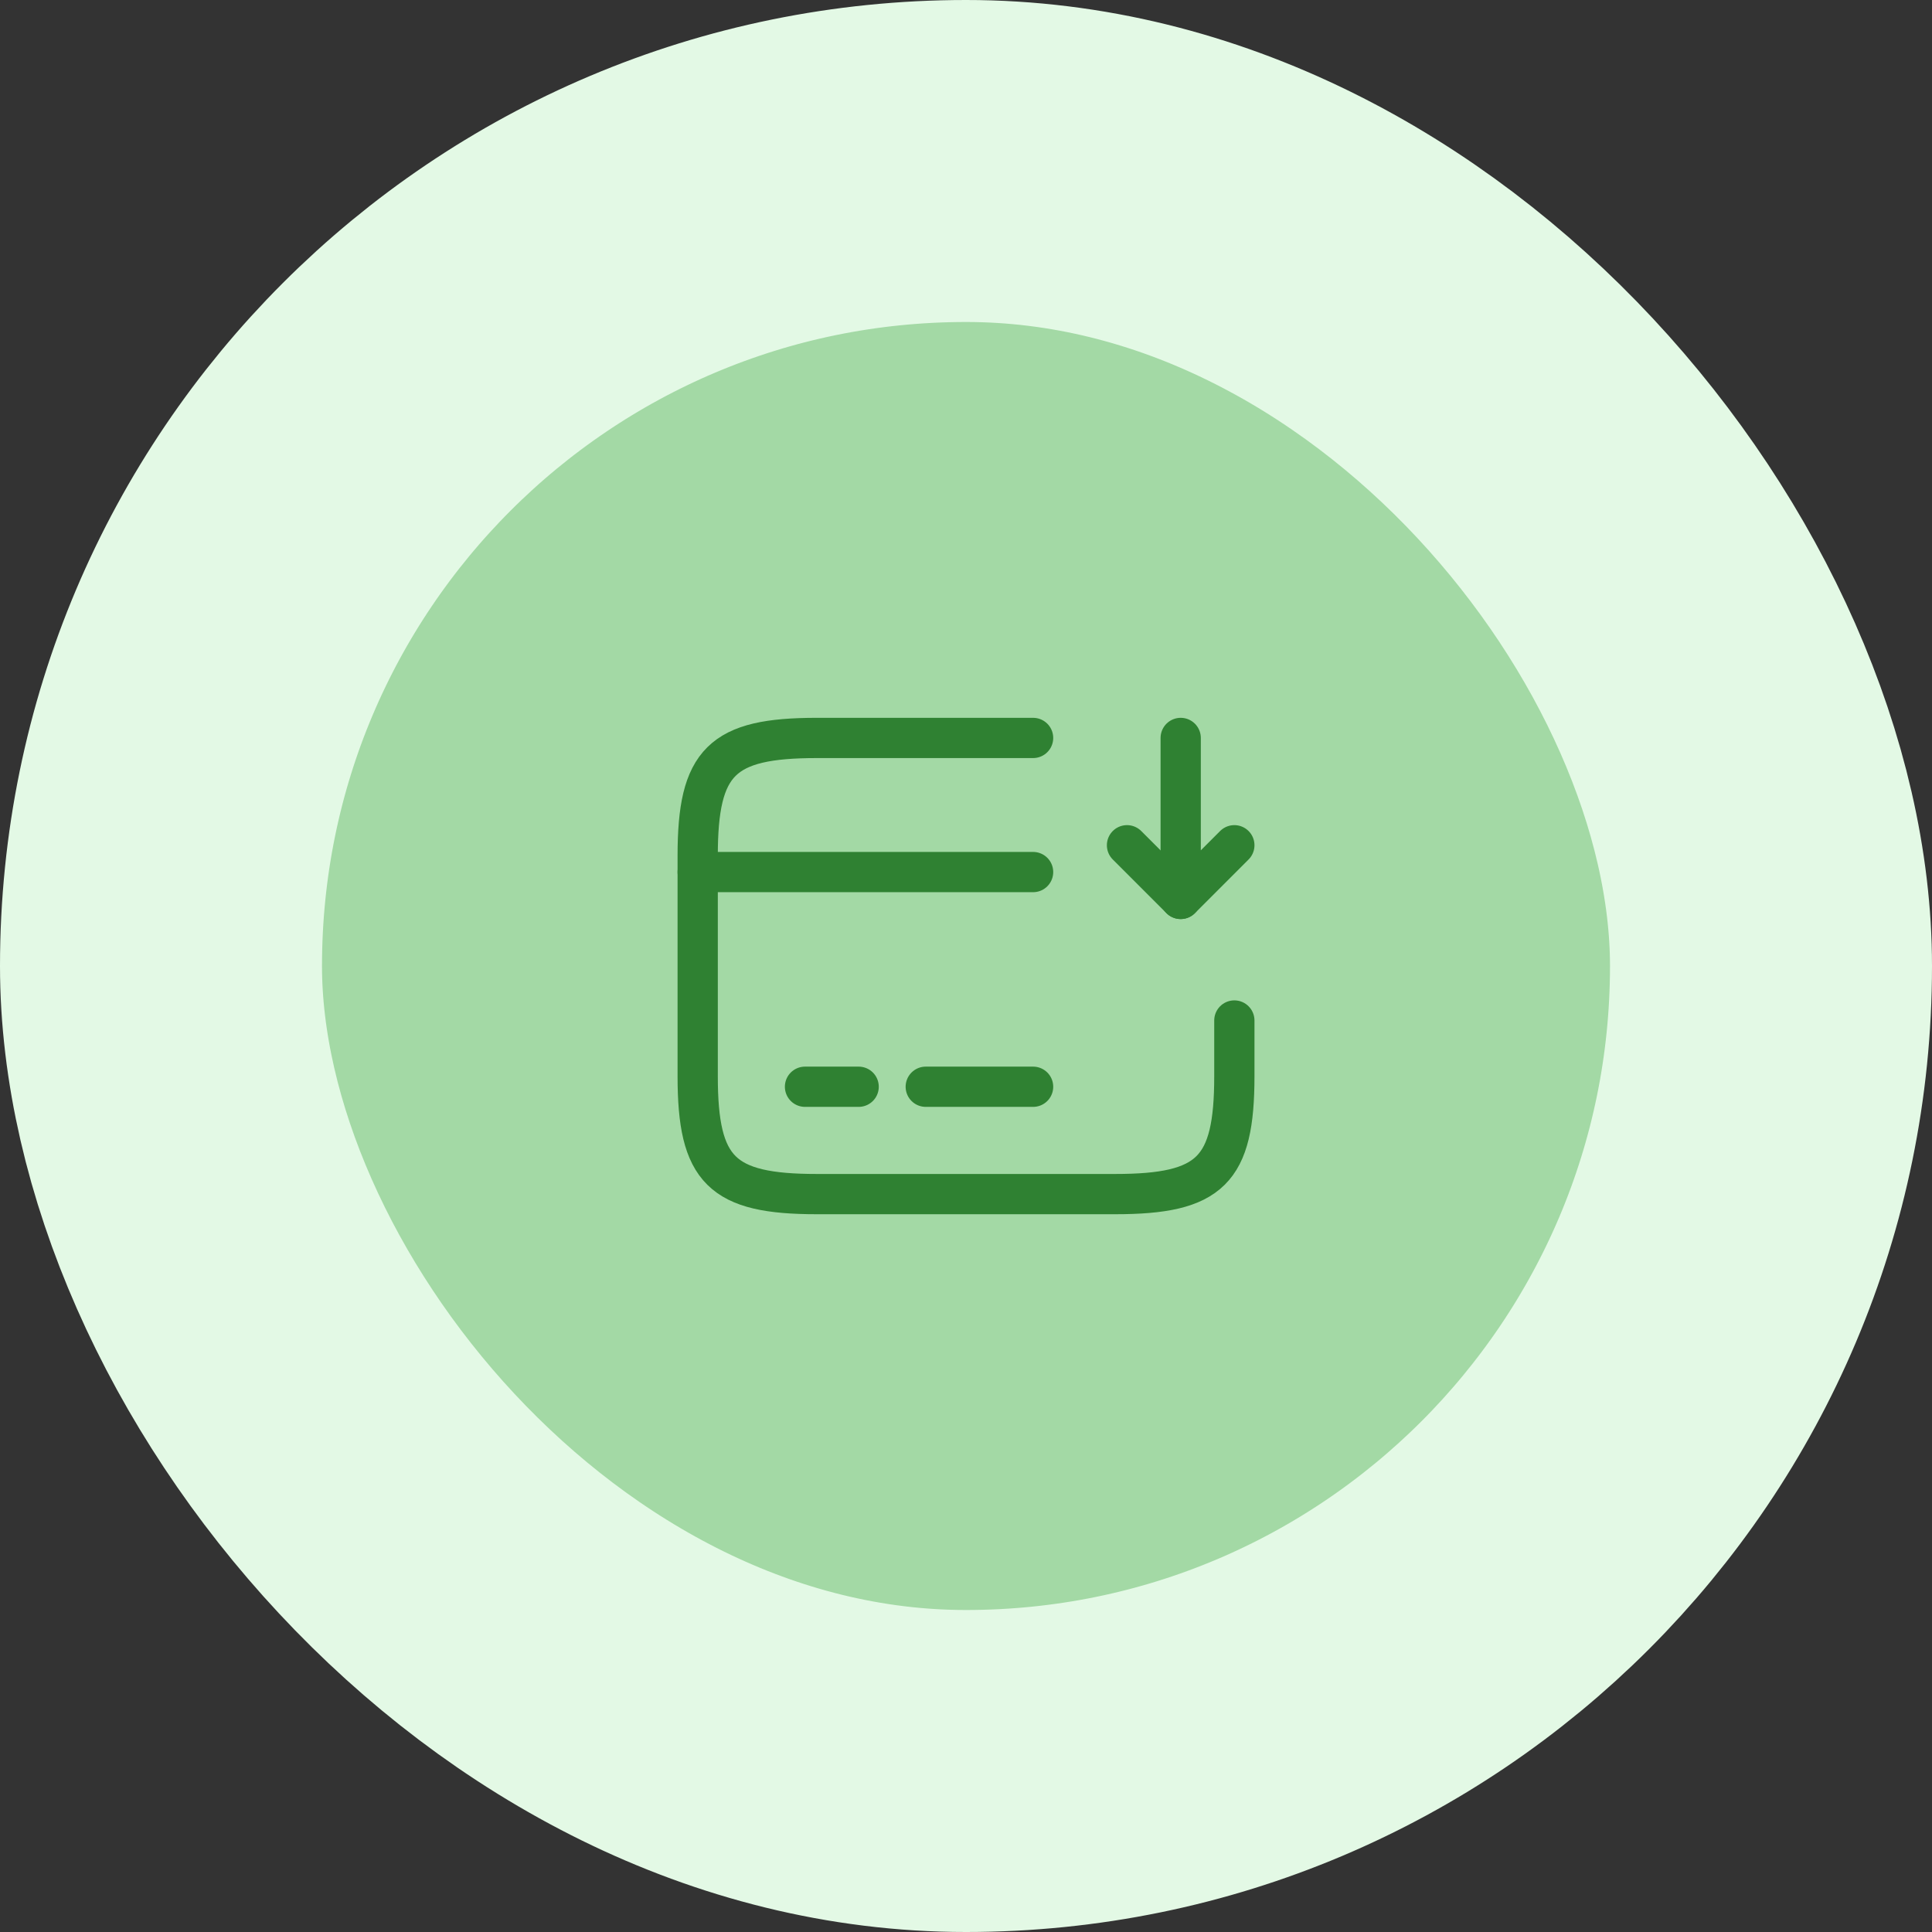 <svg width="48" height="48" viewBox="0 0 48 48" fill="none" xmlns="http://www.w3.org/2000/svg">
<rect x="0" y="0" width="48" height="48" fill="#333333" stroke="none"/>
<rect x="4" y="4" width="40" height="40" rx="20" fill="#A3D9A5"/>
<rect x="4" y="4" width="40" height="40" rx="20" stroke="#E3F9E5" stroke-width="8"/>
<path d="M17.334 21.666H25.667" stroke="#2F8132" stroke-miterlimit="10" stroke-linecap="round" stroke-linejoin="round"/>
<path d="M20 27H21.333" stroke="#2F8132" stroke-miterlimit="10" stroke-linecap="round" stroke-linejoin="round"/>
<path d="M23 27H25.667" stroke="#2F8132" stroke-miterlimit="10" stroke-linecap="round" stroke-linejoin="round"/>
<path d="M30.667 25.354V26.74C30.667 29.08 30.074 29.667 27.707 29.667H20.294C17.927 29.667 17.334 29.08 17.334 26.74V21.26C17.334 18.92 17.927 18.334 20.294 18.334H25.667" stroke="#2F8132" stroke-linecap="round" stroke-linejoin="round"/>
<path d="M29.334 18.334V22.334L30.667 21" stroke="#2F8132" stroke-linecap="round" stroke-linejoin="round"/>
<path d="M29.333 22.333L28 21" stroke="#2F8132" stroke-linecap="round" stroke-linejoin="round"/>
</svg>
